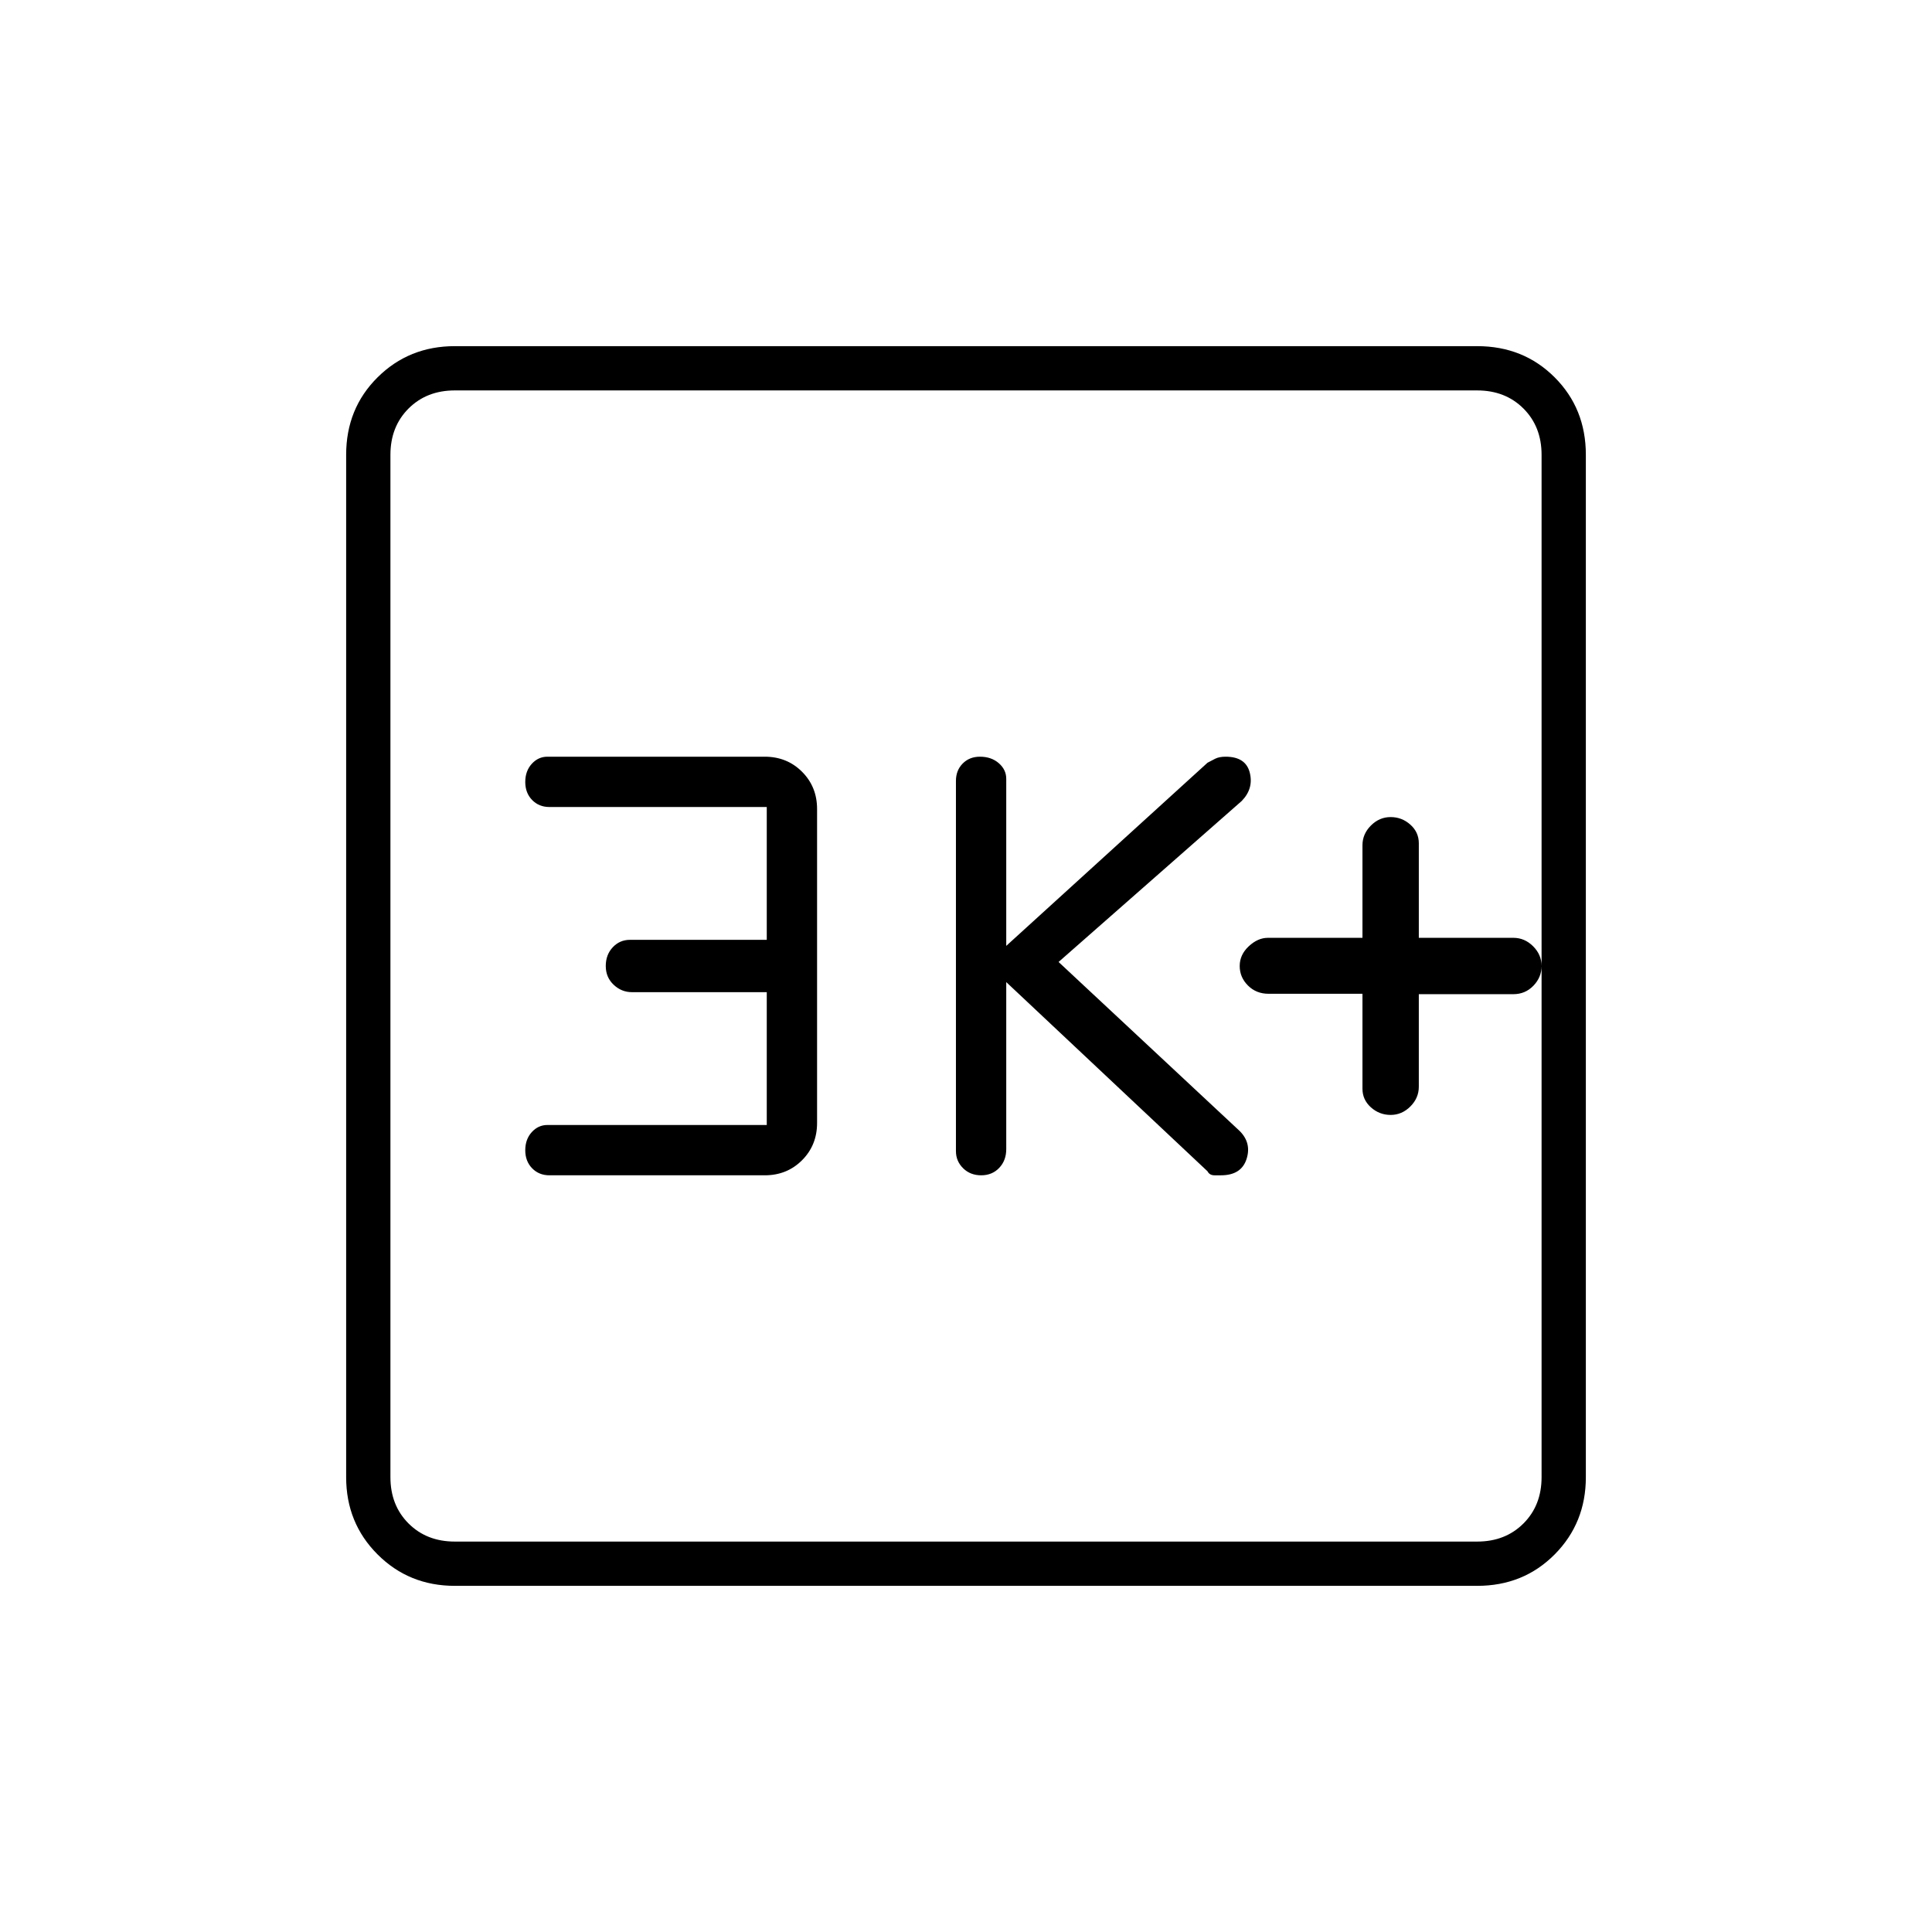 <svg xmlns="http://www.w3.org/2000/svg" width="48" height="48" viewBox="0 96 960 960"><path d="M487.558 680q5.442 0 8.942-3.683 3.5-3.684 3.5-9.317v-83l100 94q1 2 3.472 2h3.211q10.059 0 12.688-8Q622 664 616 658l-90-84 91-80q6-6.174 4-14.087Q619 472 609 472q-3.167 0-5.167 1T600 475l-100 91v-83q0-4.552-3.703-7.776T486.93 472q-5.23 0-8.58 3.4-3.35 3.4-3.35 8.6v184q0 4.966 3.558 8.483 3.558 3.517 9 3.517ZM273 680h107q11.05 0 18.525-7.475Q406 665.05 406 654V498q0-11.05-7.475-18.525Q391.05 472 380 472H272q-4.552 0-7.776 3.558t-3.224 9q0 5.442 3.4 8.942t8.6 3.5h108v66h-68q-5.053 0-8.526 3.7Q301 570.4 301 576q0 5.6 3.9 9.3 3.9 3.7 9.1 3.7h67v66H272q-4.552 0-7.776 3.558t-3.224 9q0 5.442 3.4 8.942t8.6 3.5Zm-47 204q-22.775 0-38.387-15.612Q172 852.775 172 830V322q0-23 15.613-38.5Q203.225 268 226 268h508q23 0 38.5 15.5T788 322v508q0 22.775-15.5 38.388Q757 884 734 884H226Zm0-22h508q14 0 23-9t9-23V322q0-14-9-23t-23-9H226q-14 0-23 9t-9 23v508q0 14 9 23t23 9Zm-32-572v572-572Zm497 360q5.6 0 9.8-4.2 4.2-4.2 4.2-9.8v-46h47q5.895 0 9.947-4.2Q766 581.6 766 576q0-5.6-4.2-9.8-4.2-4.2-9.8-4.2h-47v-47q0-5.474-4.2-9.237T691 502q-5.6 0-9.8 4.2-4.2 4.2-4.2 9.8v46h-47q-5 0-9.5 4.2T616 576q0 5.6 4.102 9.702 4.101 4.101 10.237 4.101H677v47.165q0 5.506 4.2 9.269T691 650Z"/></svg>